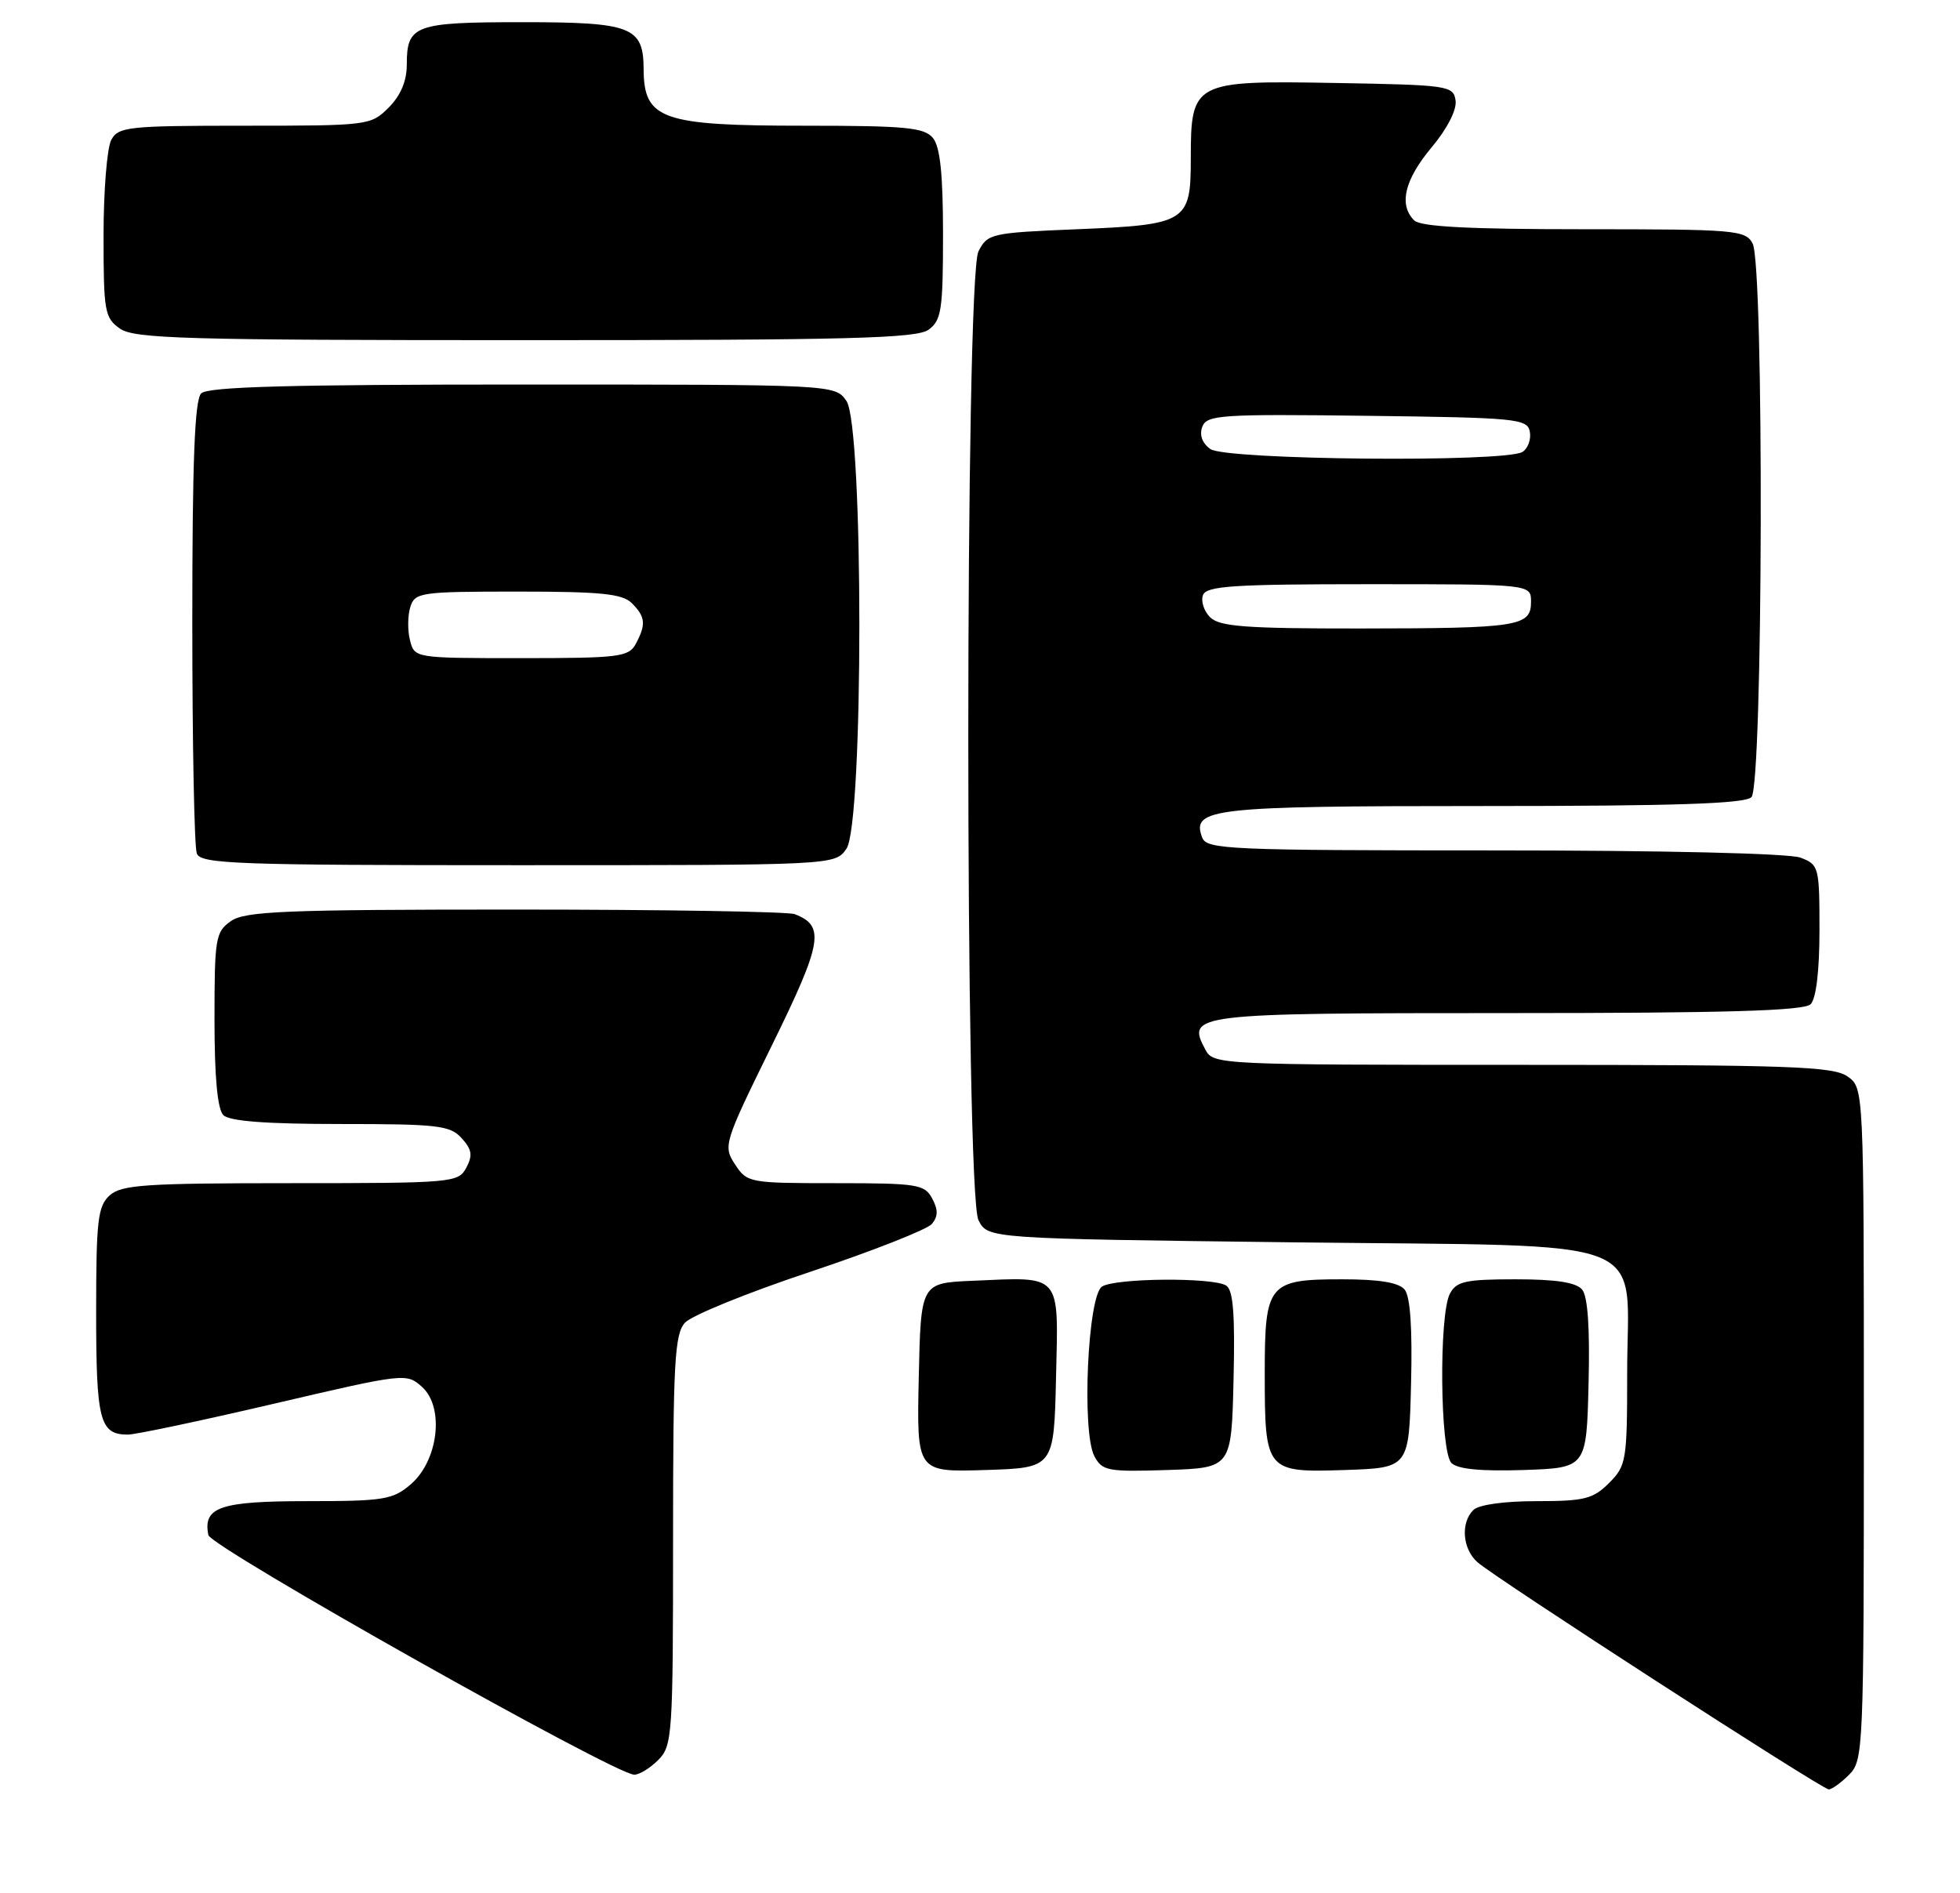 <?xml version="1.0" encoding="UTF-8" standalone="no"?>
<!DOCTYPE svg PUBLIC "-//W3C//DTD SVG 1.1//EN" "http://www.w3.org/Graphics/SVG/1.1/DTD/svg11.dtd" >
<svg xmlns="http://www.w3.org/2000/svg" xmlns:xlink="http://www.w3.org/1999/xlink" version="1.1" viewBox="0 0 265 256">
 <g >
 <path fill="currentColor"
d=" M 250.00 240.00 C 251.94 238.06 252.00 236.67 252.00 192.56 C 252.00 147.11 252.00 147.11 249.78 145.56 C 247.85 144.21 241.97 144.00 205.81 144.00 C 164.66 144.00 164.05 143.97 162.97 141.94 C 160.38 137.10 161.17 137.00 203.92 137.00 C 233.45 137.00 243.91 136.69 244.80 135.80 C 245.55 135.05 246.00 131.31 246.00 125.78 C 246.00 117.22 245.92 116.92 243.43 115.98 C 241.93 115.40 224.85 115.00 202.04 115.00 C 166.21 115.00 163.16 114.87 162.55 113.28 C 161.03 109.30 163.70 109.00 200.49 109.00 C 226.46 109.00 235.91 108.69 236.80 107.80 C 238.37 106.23 238.53 35.85 236.96 32.93 C 235.99 31.11 234.66 31.00 214.16 31.00 C 198.57 31.00 192.06 30.66 191.20 29.80 C 189.09 27.69 189.90 24.31 193.55 19.94 C 195.68 17.40 196.98 14.85 196.80 13.60 C 196.51 11.58 195.88 11.49 180.50 11.22 C 161.33 10.88 161.00 11.05 161.00 21.49 C 161.00 30.04 160.44 30.39 145.63 31.00 C 133.98 31.48 133.51 31.59 132.29 34.00 C 130.46 37.64 130.46 161.37 132.29 165.00 C 133.56 167.50 133.56 167.50 174.87 168.00 C 224.65 168.60 220.00 166.78 220.00 185.66 C 220.00 197.53 219.89 198.20 217.55 200.55 C 215.38 202.71 214.21 203.00 207.75 203.00 C 203.37 203.00 199.92 203.48 199.20 204.20 C 197.46 205.94 197.73 209.45 199.75 211.25 C 202.12 213.37 246.31 241.95 247.25 241.98 C 247.66 241.99 248.90 241.10 250.00 240.00 Z  M 89.00 238.00 C 90.90 236.10 91.00 234.67 91.00 208.33 C 91.00 184.26 91.21 180.42 92.61 178.87 C 93.50 177.89 101.12 174.79 109.54 171.99 C 117.96 169.18 125.37 166.26 126.00 165.51 C 126.84 164.49 126.85 163.58 126.03 162.06 C 125.01 160.16 124.03 160.00 112.99 160.00 C 101.30 160.00 101.01 159.95 99.38 157.46 C 97.75 154.97 97.86 154.61 104.35 141.39 C 111.19 127.47 111.59 125.21 107.45 123.62 C 106.56 123.28 89.55 123.00 69.64 123.00 C 38.50 123.00 33.13 123.22 31.22 124.56 C 29.14 126.02 29.00 126.86 29.00 137.86 C 29.00 145.66 29.40 150.00 30.20 150.80 C 31.02 151.62 35.99 152.00 46.05 152.00 C 59.21 152.00 60.87 152.19 62.42 153.92 C 63.81 155.45 63.93 156.25 63.04 157.92 C 61.97 159.93 61.21 160.00 39.29 160.00 C 19.63 160.00 16.42 160.22 14.83 161.65 C 13.22 163.11 13.00 165.02 13.00 177.45 C 13.00 192.14 13.48 194.00 17.29 194.00 C 18.33 194.00 27.23 192.12 37.06 189.82 C 54.78 185.68 54.97 185.66 57.08 187.57 C 60.11 190.32 59.27 197.51 55.54 200.72 C 53.12 202.80 51.91 203.00 41.57 203.00 C 29.74 203.00 27.42 203.80 28.17 207.58 C 28.49 209.22 83.12 239.97 85.75 239.99 C 86.44 240.00 87.90 239.10 89.00 238.00 Z  M 142.78 186.28 C 143.11 172.06 143.64 172.67 131.48 173.20 C 124.50 173.50 124.50 173.50 124.22 186.29 C 123.94 199.08 123.94 199.08 133.22 198.79 C 142.50 198.50 142.50 198.50 142.78 186.28 Z  M 166.78 186.58 C 166.99 177.72 166.74 174.45 165.78 173.84 C 164.00 172.72 150.83 172.82 149.00 173.98 C 147.06 175.20 146.23 193.69 147.97 196.93 C 149.02 198.91 149.79 199.05 157.81 198.79 C 166.50 198.50 166.50 198.50 166.78 186.58 Z  M 190.78 187.14 C 190.97 179.63 190.68 175.32 189.91 174.39 C 189.12 173.43 186.47 173.00 181.45 173.00 C 171.49 173.00 171.00 173.59 171.00 185.64 C 171.00 198.98 171.13 199.14 181.81 198.79 C 190.50 198.50 190.50 198.50 190.78 187.14 Z  M 214.78 187.14 C 214.97 179.63 214.68 175.32 213.91 174.39 C 213.10 173.42 210.40 173.00 204.91 173.00 C 198.18 173.00 196.92 173.27 196.04 174.93 C 194.53 177.74 194.70 196.30 196.24 197.84 C 197.07 198.67 200.22 198.98 205.99 198.79 C 214.50 198.50 214.50 198.50 214.78 187.14 Z  M 114.44 114.78 C 116.77 111.46 116.77 57.54 114.44 54.22 C 112.89 52.00 112.89 52.00 70.64 52.00 C 39.12 52.00 28.10 52.30 27.20 53.20 C 26.32 54.08 26.00 62.34 26.00 84.12 C 26.00 100.46 26.27 114.55 26.61 115.42 C 27.15 116.83 31.91 117.00 70.05 117.00 C 112.89 117.00 112.89 117.00 114.44 114.78 Z  M 125.56 44.58 C 127.28 43.32 127.50 41.89 127.50 31.73 C 127.50 23.52 127.11 19.84 126.13 18.65 C 124.96 17.24 122.42 17.00 108.81 17.00 C 89.42 17.00 87.05 16.16 87.02 9.32 C 86.99 3.62 85.39 3.00 70.63 3.00 C 56.03 3.00 55.00 3.38 55.00 8.75 C 55.00 10.96 54.17 12.92 52.55 14.55 C 50.13 16.96 49.81 17.00 33.08 17.00 C 17.29 17.00 16.00 17.14 15.04 18.93 C 14.47 20.00 14.00 25.82 14.00 31.88 C 14.00 42.12 14.15 42.99 16.22 44.44 C 18.17 45.80 25.06 46.00 71.03 46.00 C 114.87 46.00 123.94 45.76 125.56 44.58 Z  M 163.61 83.47 C 162.77 82.63 162.34 81.28 162.65 80.47 C 163.12 79.24 166.76 79.00 185.11 79.00 C 207.00 79.00 207.00 79.00 207.00 81.38 C 207.00 84.72 205.36 84.97 183.82 84.99 C 168.38 85.00 164.88 84.73 163.61 83.47 Z  M 163.64 60.72 C 162.53 59.92 162.14 58.81 162.56 57.70 C 163.17 56.11 165.07 55.98 184.85 56.23 C 205.10 56.48 206.50 56.62 206.84 58.38 C 207.03 59.41 206.59 60.64 205.85 61.11 C 203.57 62.56 165.67 62.21 163.64 60.72 Z  M 55.43 86.57 C 55.09 85.24 55.12 83.21 55.48 82.07 C 56.10 80.11 56.85 80.00 70.00 80.00 C 81.26 80.00 84.15 80.29 85.43 81.57 C 87.27 83.41 87.37 84.44 85.96 87.07 C 85.01 88.84 83.74 89.00 70.48 89.00 C 56.04 89.00 56.04 89.00 55.43 86.57 Z "/>
</g>
</svg>